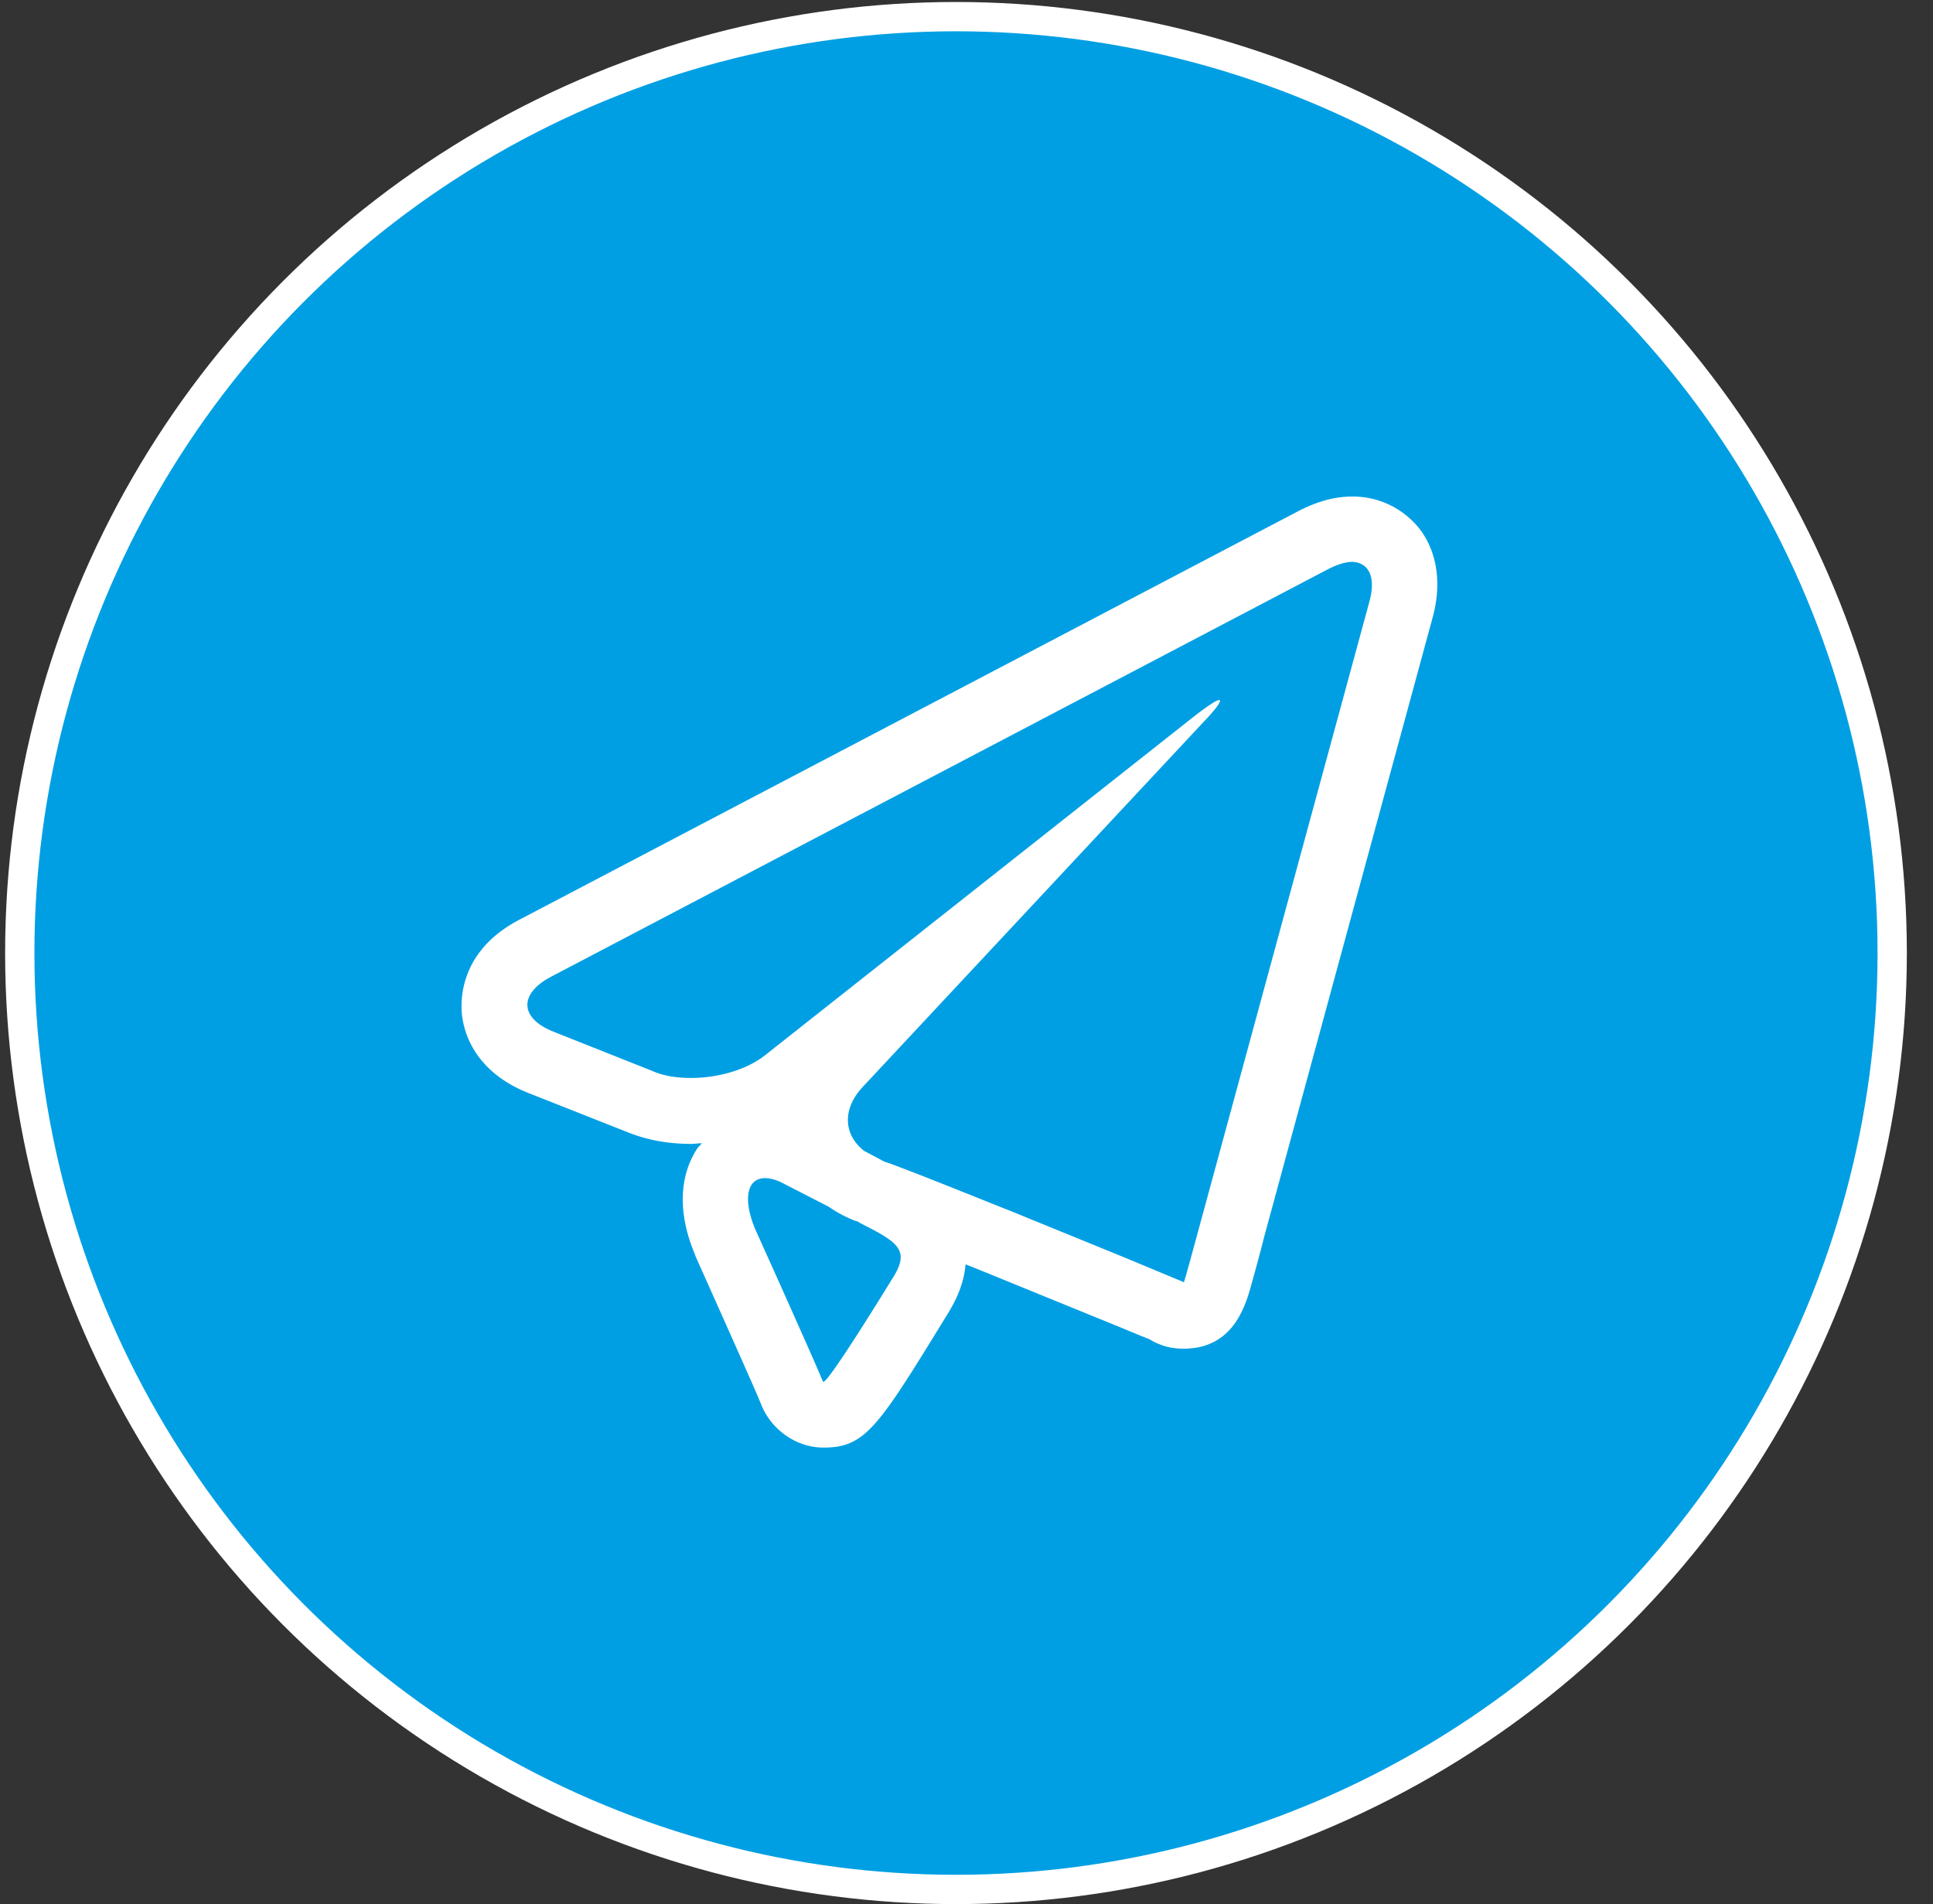 <svg width="66" height="65" fill="none" xmlns="http://www.w3.org/2000/svg"><rect width="100%" height="100%" fill="#333333" stroke="none"/><circle cx="32.641" cy="32.534" r="31.966" fill="#009FE3" stroke="#fff"/><g clip-path="url(#clip0)"><path d="M48.486 18.076a2.902 2.902 0 00-2.316-1.126c-.606 0-1.212.173-1.84.498L17.751 31.387c-1.883.974-2.013 2.467-1.991 3.073.021.606.324 2.078 2.294 2.857l3.398 1.342c.65.26 1.364.39 2.143.39.13 0 .238-.022.368-.022-.043.065-.108.108-.152.173-.627.953-.67 2.23-.086 3.615 0 .022.021.043.021.065.996 2.23 2.122 4.74 2.252 5.086.346.844 1.19 1.45 2.12 1.45 1.43 0 1.862-.692 4.2-4.502.173-.28.584-.93.649-1.753.281.108.541.217.757.303l3.767 1.537c.757.303 1.406.584 1.753.714.108.065.216.13.346.173.26.109.541.152.822.152 1.71 0 2.122-1.472 2.338-2.273.108-.39.26-.93.411-1.536l5.736-21.082c.455-1.602-.065-2.619-.411-3.073zM30.435 43.702s-2.122 3.464-2.316 3.464h-.022c-.216-.563-2.316-5.217-2.316-5.217-.39-.93-.325-1.731.346-1.731.152 0 .325.043.52.13l1.645.844c.281.194.563.346.887.476l.087.022.151.086c1.277.65 1.688.91 1.017 1.926zm16.32-23.159l-5.736 21.082c-.325 1.19-.585 2.164-.606 2.164v-.022s-.931-.39-2.078-.865l-3.766-1.537c-1.148-.455-3.009-1.212-4.178-1.645l-.195-.065-.692-.368c-.693-.541-.758-1.407-.065-2.164l11.645-12.467c.476-.498.649-.758.54-.758-.086 0-.346.173-.779.498L26.127 36.019c-.627.498-1.601.779-2.532.779-.476 0-.93-.065-1.32-.238l-3.377-1.342c-1.147-.455-1.19-1.277-.108-1.862l26.579-13.938c.303-.152.584-.238.8-.238.564.021.823.519.585 1.363z" fill="#fff"/></g><defs><clipPath id="clip0"><path fill="#fff" transform="translate(15.759 16.95)" d="M0 0h33.332v32.466H0z"/></clipPath></defs></svg>